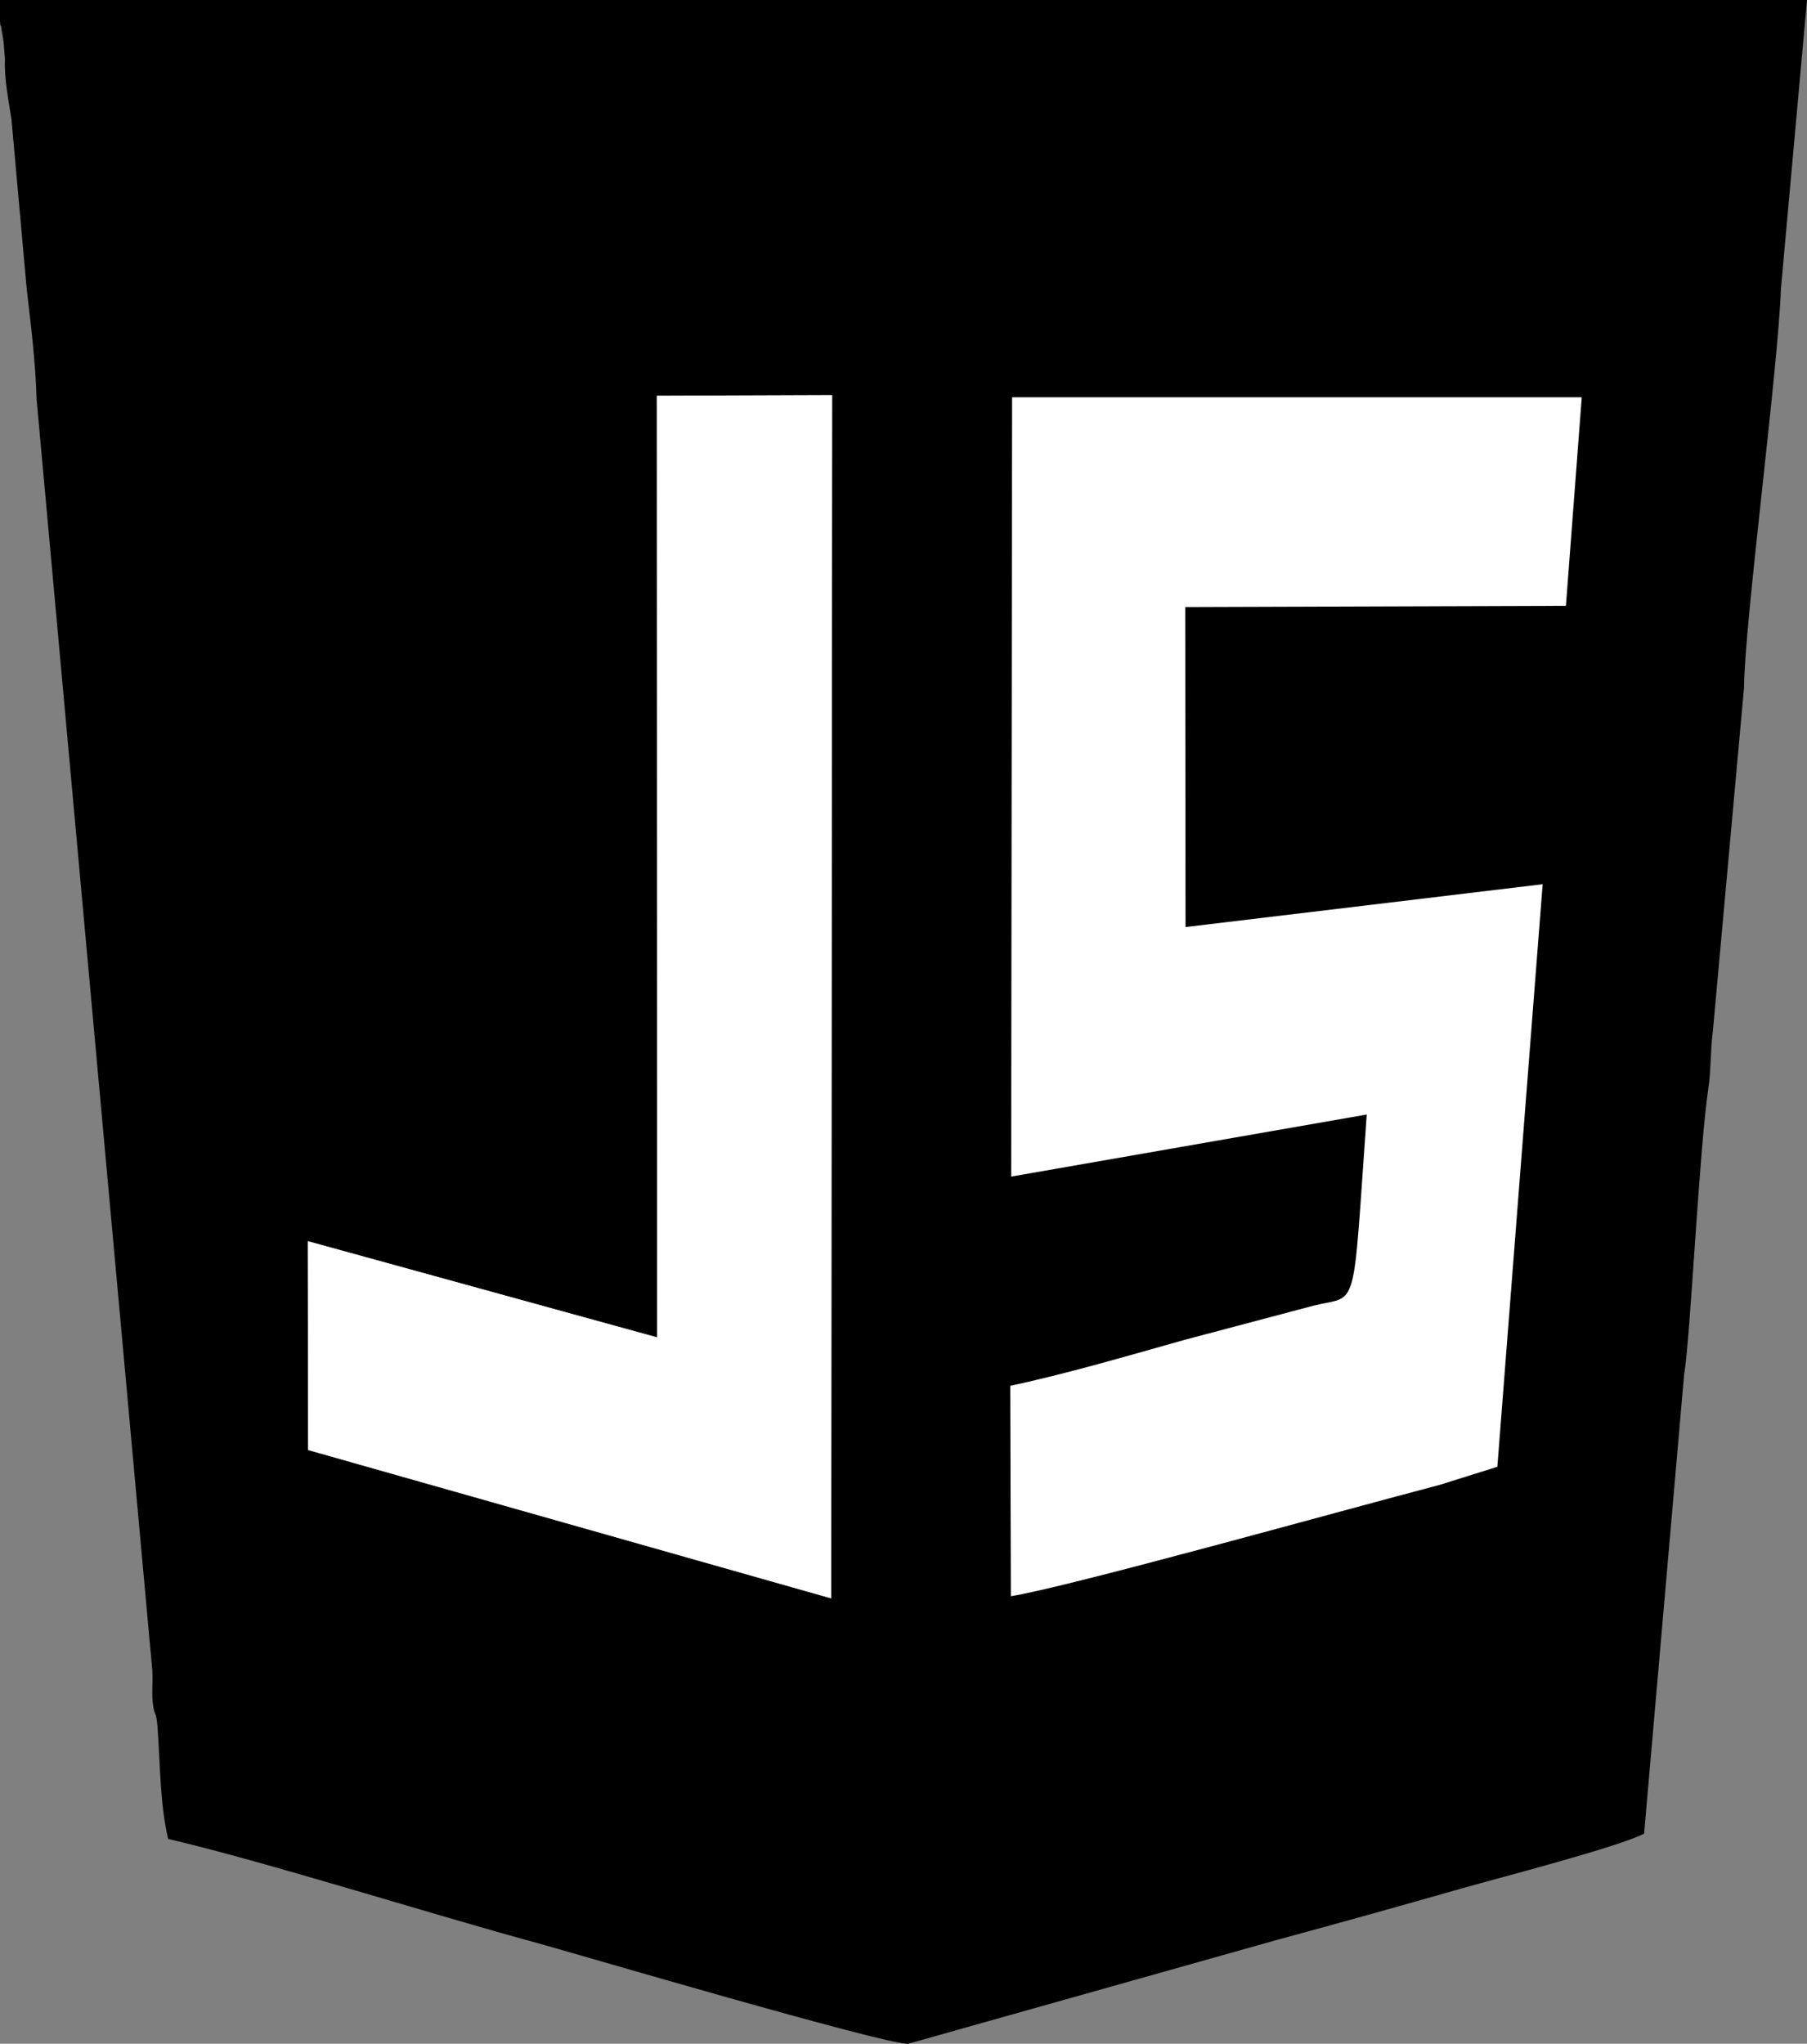 <?xml version="1.0" encoding="utf-8"?>
<!-- Generator: Adobe Illustrator 19.2.1, SVG Export Plug-In . SVG Version: 6.00 Build 0)  -->
<svg version="1.1" id="_x31_" xmlns="http://www.w3.org/2000/svg" xmlns:xlink="http://www.w3.org/1999/xlink" x="0px" y="0px"
	 viewBox="0 0 582.4 658.5" style="enable-background:new 0 0 582.4 658.5;" xml:space="preserve">
<rect x="0" y="0" width="582.4" height="658.5" fill="#808080" stroke="none"/>
<style type="text/css">
	.st0{fill-rule:evenodd;clip-rule:evenodd;}
	.st1{fill-rule:evenodd;clip-rule:evenodd;fill:#FFFFFF;}
</style>
<g>
	<path class="st0" d="M211.7,127.5l56.5-0.2L267.9,515L99.3,467.2l-0.1-67.3l112.6,31L211.7,127.5L211.7,127.5z M0,7.6
		C0.2,11.3,0,4.5,0,7.6c1.2,3-0.4-2.4,1,4.8c0.2,1.2,0.5,5.3,0.6,6.7c-0.3,6,1.2,13.5,2.1,19.4L8.6,93c1.3,11.4,2.8,22.8,3.2,35.7
		l37.3,409.6c0.2,3.2-0.2,6.7,0.1,10c0.6,5.5,1.1,1.9,1.6,8.6c0.9,12.9,0.8,24.6,3.4,35.6c31.3,7.3,85.2,24.4,118.8,33.5
		c9.6,2.6,112.8,33,119.7,32.5l119-33.5c20.7-5.6,38.9-10.7,59.6-16.6c12-3.4,50.3-13.3,58.6-17.6l12.9-148c2-11.2,4.8-72,7.8-92.1
		c0.9-5.9,0.6-11.7,1.5-18.9l10-110.2c0.2-21.4,11-102.6,11.9-128.6L582.4,0H0V7.6z"/>
	<path class="st1" d="M509.8,128l-183.6,0l-0.3,251.1l114.6-20c-4.7,65.7-2.5,57.9-17.2,61.6l-41.5,11c-17.8,5-38.6,11.1-56.2,14.8
		l0.2,67.8c17.9-2.8,107.4-27.8,138.3-35.9l18.5-5.8l14.6-187.7l-115.1,13.8L382,195.6l122.7-0.4L509.8,128z"/>
	<polygon class="st1" points="211.8,430.9 99.2,399.9 99.3,467.2 267.9,515 268.2,127.3 211.7,127.5 	"/>
</g>
</svg>
